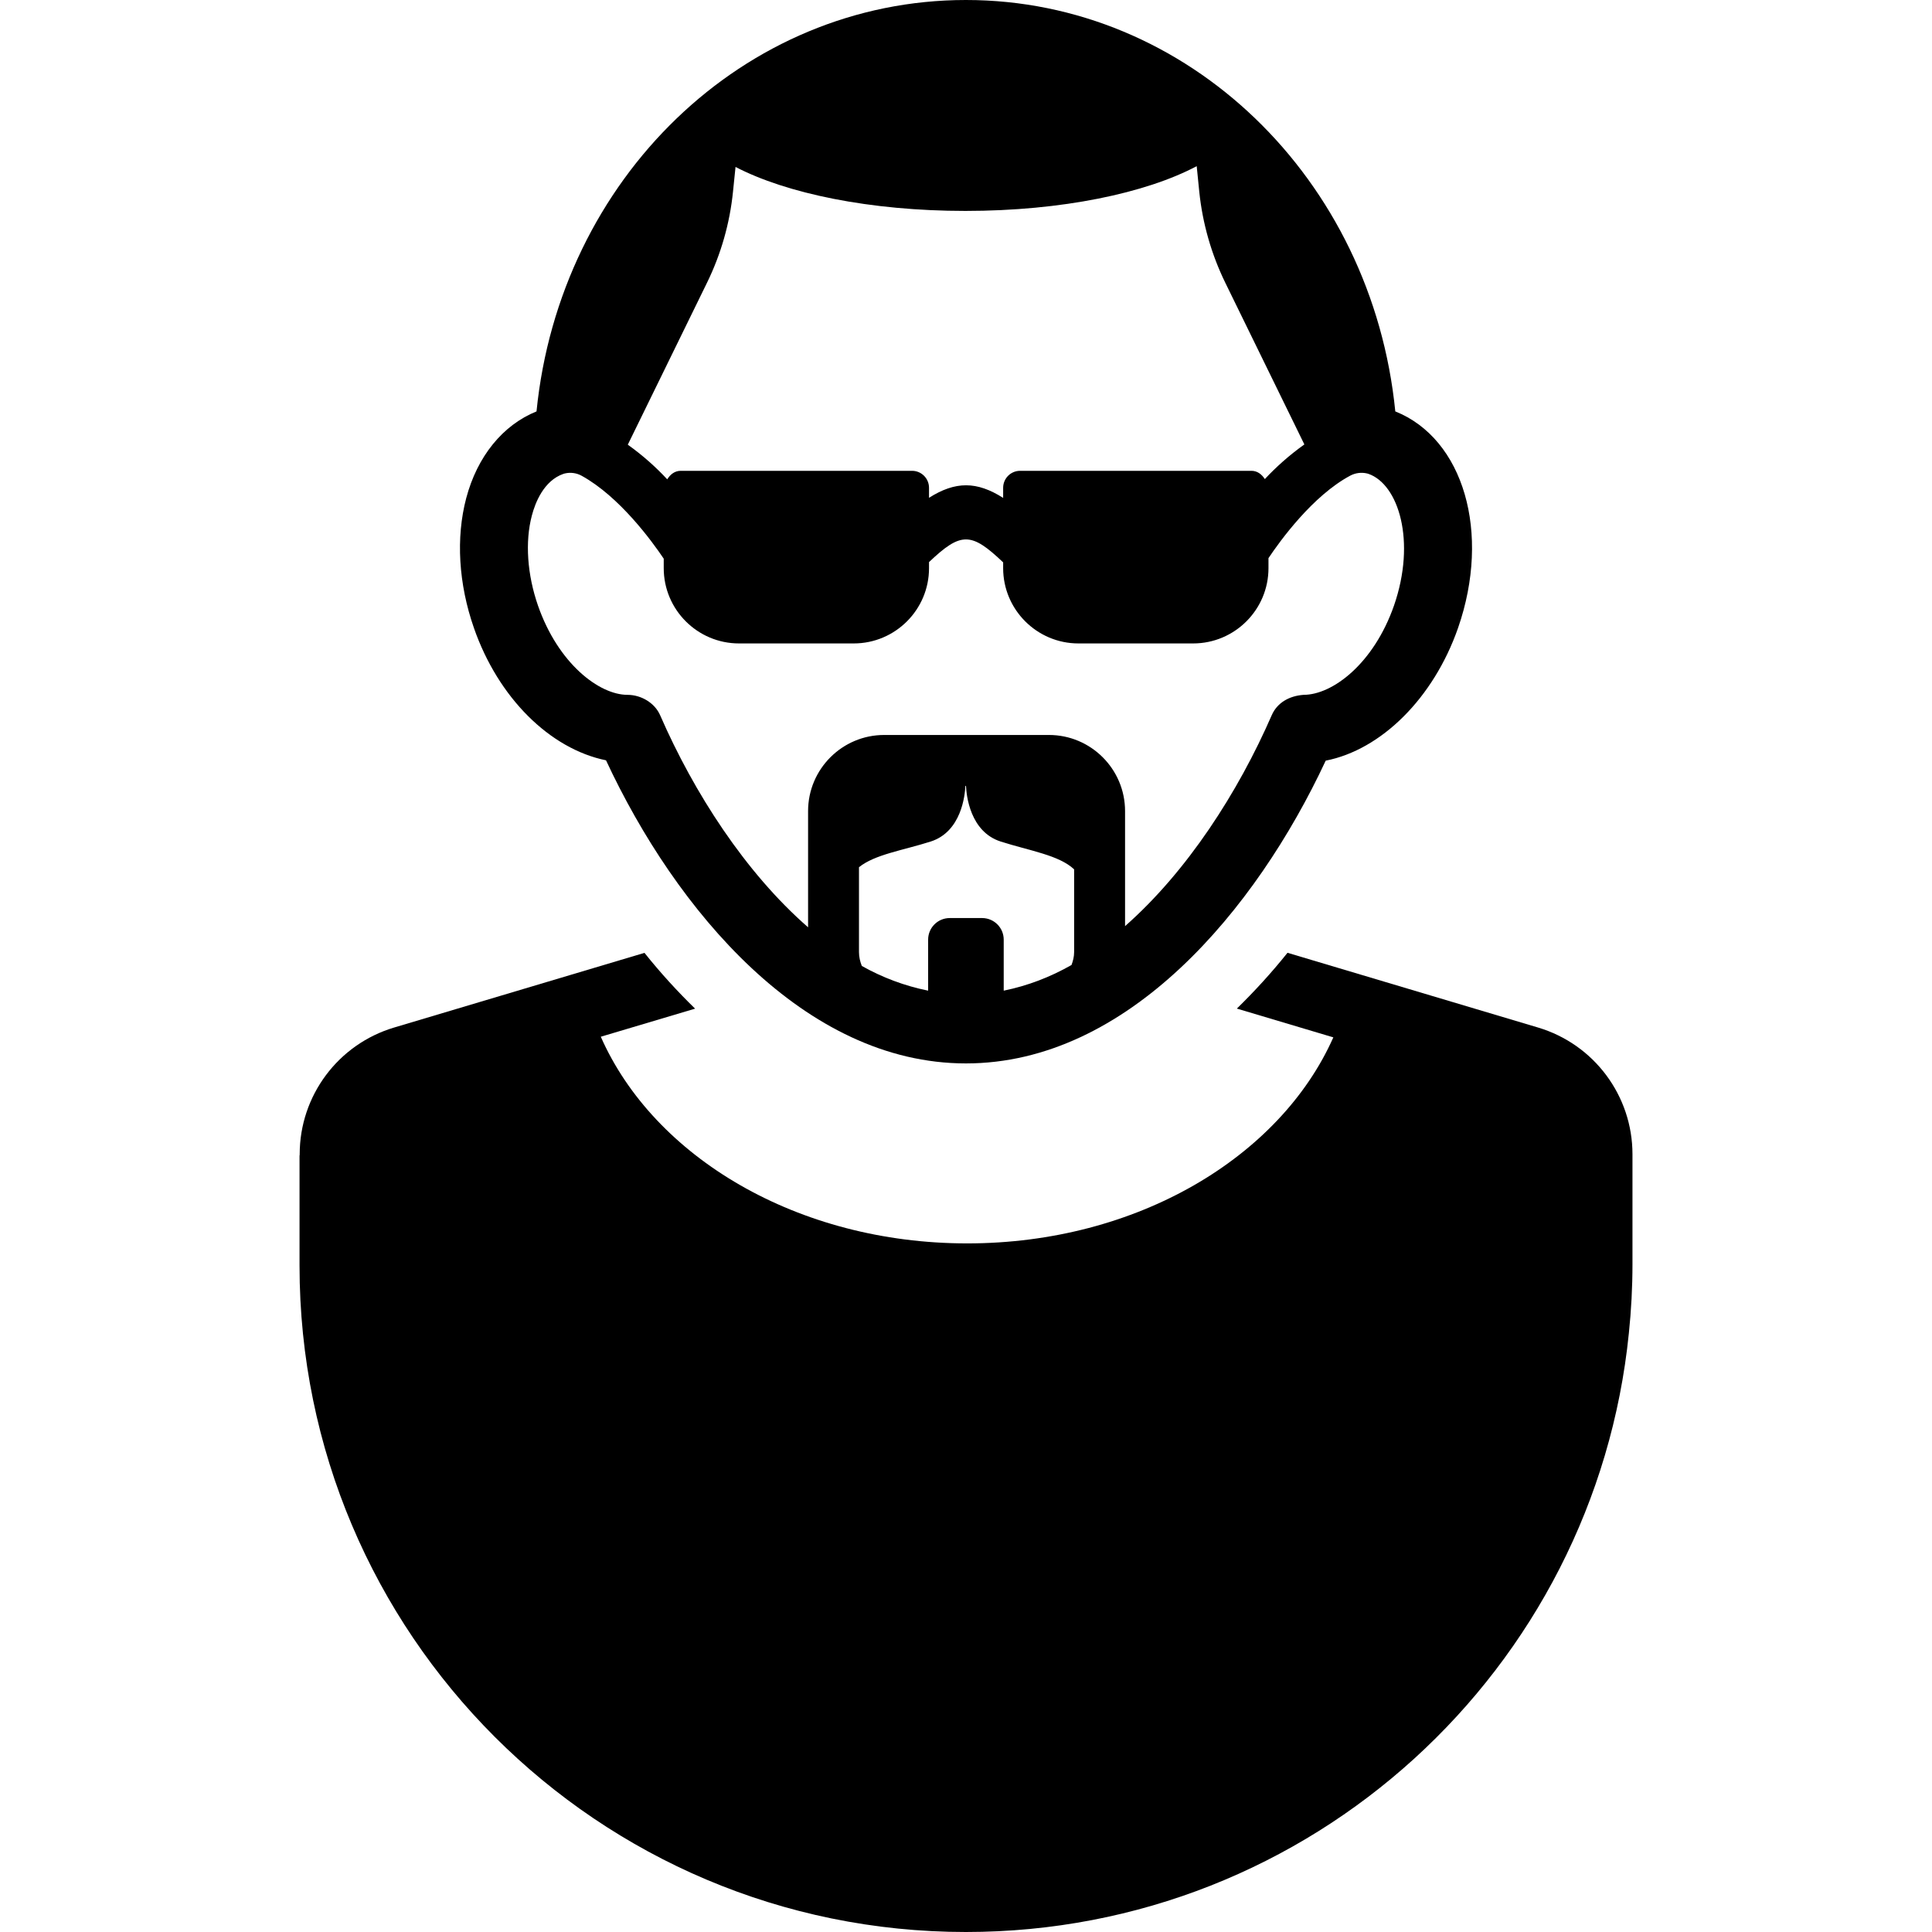 <?xml version="1.0" encoding="iso-8859-1"?>
<!-- Generator: Adobe Illustrator 18.0.0, SVG Export Plug-In . SVG Version: 6.00 Build 0)  -->
<!DOCTYPE svg PUBLIC "-//W3C//DTD SVG 1.1//EN" "http://www.w3.org/Graphics/SVG/1.1/DTD/svg11.dtd">
<svg version="1.1" id="Capa_1" xmlns="http://www.w3.org/2000/svg" xmlns:xlink="http://www.w3.org/1999/xlink" x="0px" y="0px"
	 viewBox="0 0 479.331 479.331" style="enable-background:new 0 0 479.331 479.331;" xml:space="preserve">
<g>
	<path d="M381.583,254.929l-62.151-18.54c-4.027,5.029-8.235,9.61-12.566,13.842l23.937,7.139
		c-13.201,29.714-48.749,51.118-90.834,51.118c-42.163,0-77.775-21.466-90.912-51.274l23.397-6.967
		c-4.34-4.231-8.547-8.813-12.559-13.841l-62.104,18.524c-13.904,4.145-23.437,16.922-23.437,31.435v0.133
		c0,0.079-0.04,0.157-0.04,0.25V314c0,91.311,74.014,165.331,165.333,165.331c85.665,0,156.096-65.145,164.479-148.606
		c0.587-5.621,0.891-11.331,0.891-17.108v-27.252C405.017,271.852,395.485,259.074,381.583,254.929z"/>
	<path d="M346.174,102.07C340.426,44.337,294.736,0,239.647,0c-55.099,0-100.78,44.337-106.536,102.07
		c-8.374,3.385-14.702,11.167-17.445,21.535c-2.589,9.813-1.909,21.247,1.915,32.194c6.013,17.29,18.822,29.988,32.772,32.835
		c17.304,37.159,49.186,75.202,89.293,75.202c40.084,0,71.934-37.989,89.262-75.116c13.747-2.69,26.743-15.469,32.835-32.921
		C369.962,132.144,363.112,108.851,346.174,102.07z M175.393,70.181c3.479-7.107,5.676-14.78,6.467-22.654l0.625-6.107
		c12.645,6.569,33.312,10.909,57.044,10.909c23.975,0,44.8-4.435,57.375-11.104l0.632,6.302c0.806,7.875,3.003,15.547,6.475,22.654
		l19.603,40.084c-3.816,2.723-7.099,5.685-9.806,8.595c-0.751-1.149-1.837-2.05-3.314-2.05h-57.405
		c-2.322,0-4.207,1.885-4.207,4.215v2.503c-6.553-4.161-11.838-4.169-18.392-0.024v-2.479c0-2.33-1.885-4.215-4.207-4.215h-57.397
		c-1.509,0-2.605,0.923-3.347,2.112c-2.697-2.91-5.965-5.872-9.782-8.595L175.393,70.181z M266.491,236.217
		c0,1.142-0.274,2.189-0.648,3.198c-5.325,3.033-10.901,5.153-16.704,6.342h-0.117V233.12c0-2.948-2.4-5.349-5.356-5.349h-8.046
		c-2.956,0-5.349,2.401-5.349,5.349v12.637h-0.125c-5.661-1.158-11.119-3.176-16.327-6.1c-0.423-1.064-0.705-2.221-0.705-3.44
		v-21.059c3.926-3.174,10.901-4.175,17.791-6.372c7.615-2.44,8.499-11.463,8.609-13.81h0.147c0.11,2.346,0.995,11.369,8.609,13.81
		c7.21,2.306,14.428,3.347,18.22,6.896V236.217z M345.846,150.263c-5.029,14.372-15.218,22.129-22.45,22.129
		c-0.008,0-0.008,0-0.008,0c-3.526,0.266-6.515,1.939-7.874,5.059c-8.336,19.112-20.957,38.74-36.386,52.322v-28.541
		c0-10.416-8.468-18.885-18.884-18.885h-40.881c-10.408,0-18.878,8.469-18.878,18.885v28.831
		c-15.576-13.59-28.314-33.367-36.704-52.612c-1.337-3.073-4.725-5.059-8.086-5.059c-7.039,0-17.203-7.757-22.216-22.129
		c-2.683-7.718-3.246-15.858-1.524-22.357c0.82-3.136,2.938-8.648,7.843-10.345c0.085-0.031,0.208-0.064,0.355-0.099
		c1.41-0.328,2.892-0.123,4.16,0.577c9.402,5.193,17.41,16.186,20.359,20.57v2.355c0,10.299,8.375,18.673,18.673,18.673h28.473
		c10.297,0,18.673-8.374,18.673-18.673v-1.509c7.921-7.507,10.433-7.507,18.392,0.071v1.438c0,10.299,8.384,18.673,18.673,18.673
		h28.472c10.298,0,18.682-8.374,18.682-18.673v-2.487c2.884-4.311,10.969-15.488,20.279-20.464c1.281-0.685,2.764-0.878,4.178-0.547
		c0.14,0.033,0.256,0.064,0.339,0.094C346.972,120.157,351.406,134.232,345.846,150.263z"/>
</g>
<g>
</g>
<g>
</g>
<g>
</g>
<g>
</g>
<g>
</g>
<g>
</g>
<g>
</g>
<g>
</g>
<g>
</g>
<g>
</g>
<g>
</g>
<g>
</g>
<g>
</g>
<g>
</g>
<g>
</g>
</svg>
